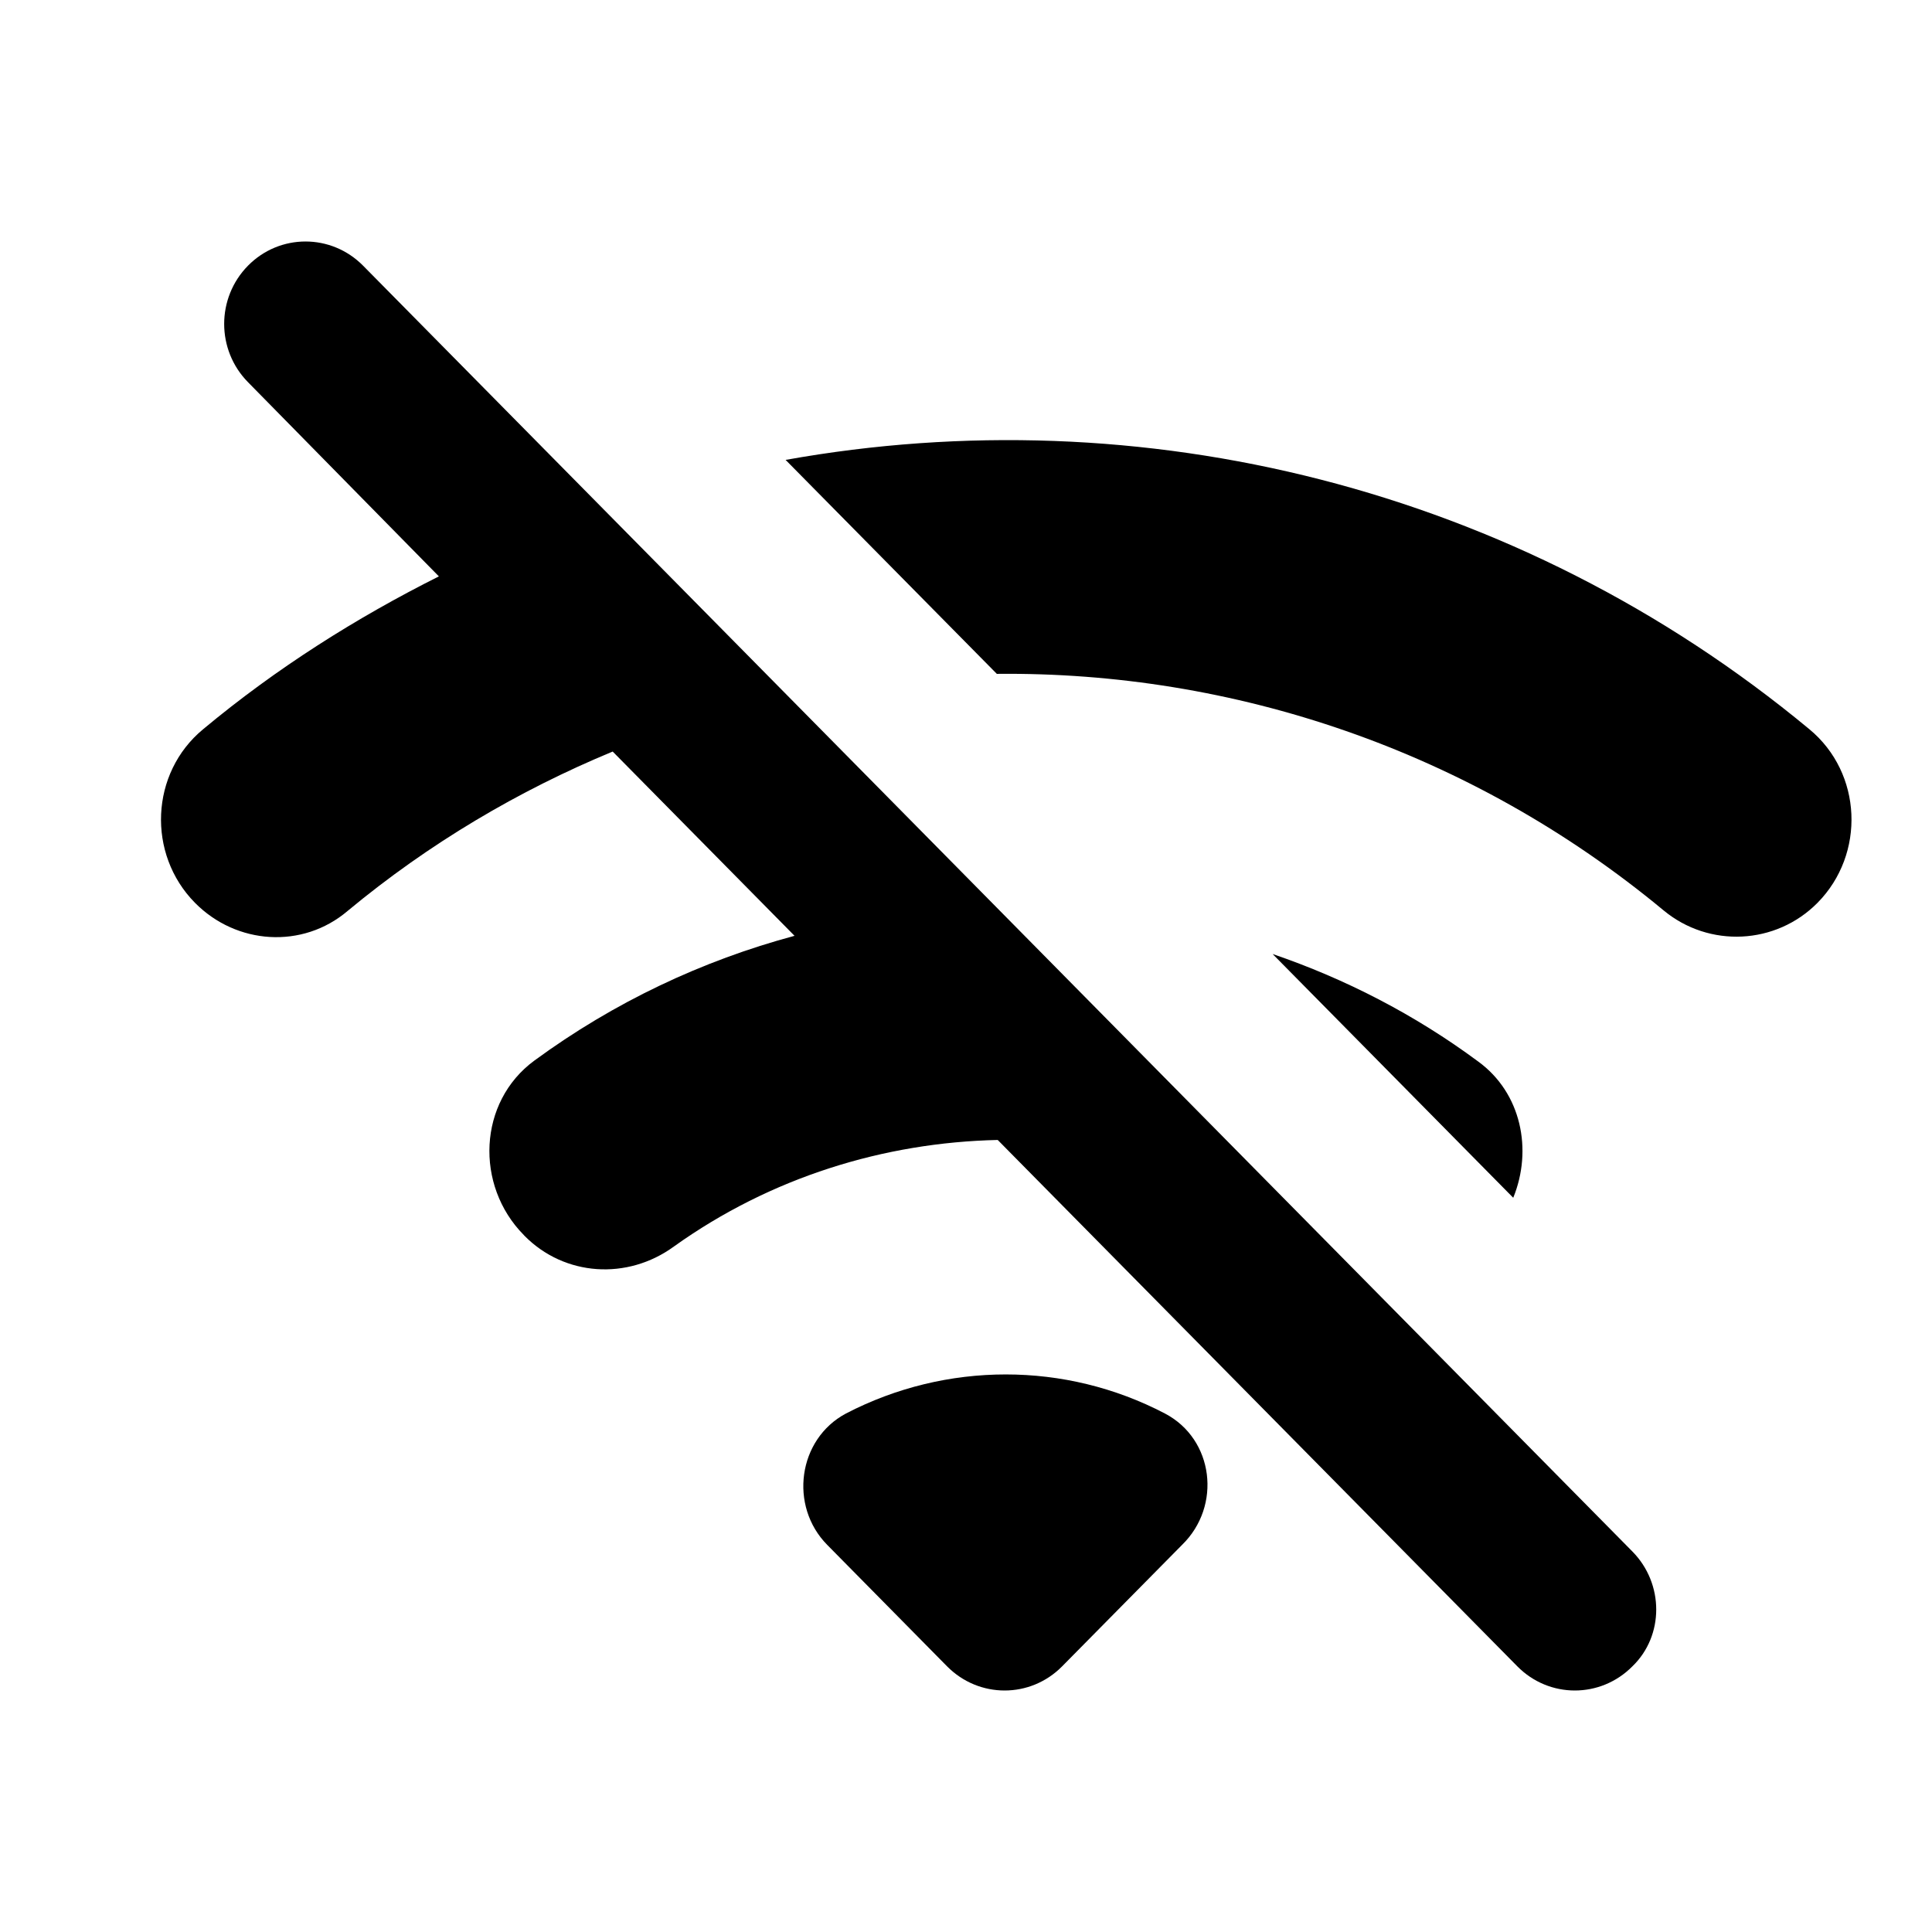 <svg class="fill-current stroke-current w-full h-full" style="color: inherit" stroke-width="0.2" width="24" height="24" viewBox="0 0 24 24" stroke="none" xmlns="http://www.w3.org/2000/svg">
<path d="M20.663 11.307C21.23 11.779 22.061 11.738 22.578 11.215C23.176 10.609 23.135 9.603 22.477 9.059C18.839 6.041 14.167 4.922 9.759 5.713L12.383 8.371C15.312 8.34 18.261 9.316 20.663 11.307ZM18.362 13.186C17.572 12.601 16.71 12.159 15.809 11.851L18.798 14.879C19.041 14.284 18.899 13.576 18.362 13.186ZM14.471 17.559C13.235 16.912 11.755 16.912 10.509 17.559C9.911 17.877 9.799 18.708 10.276 19.191L11.765 20.7C12.161 21.1 12.799 21.1 13.194 20.7L14.684 19.191C15.18 18.708 15.079 17.877 14.471 17.559ZM20.278 19.273L4.51 3.3C4.114 2.9 3.476 2.9 3.081 3.3C2.686 3.701 2.686 4.347 3.081 4.748L5.452 7.16C4.429 7.673 3.435 8.299 2.523 9.059C1.865 9.603 1.824 10.609 2.422 11.215C2.939 11.738 3.76 11.79 4.317 11.317C5.33 10.476 6.445 9.819 7.611 9.336L9.87 11.625C8.725 11.933 7.631 12.447 6.638 13.175C5.938 13.689 5.898 14.725 6.506 15.341L6.516 15.352C7.013 15.855 7.793 15.906 8.371 15.485C9.576 14.623 10.985 14.192 12.394 14.161L18.849 20.7C19.244 21.1 19.882 21.1 20.278 20.7C20.673 20.32 20.673 19.673 20.278 19.273Z" />
</svg>
